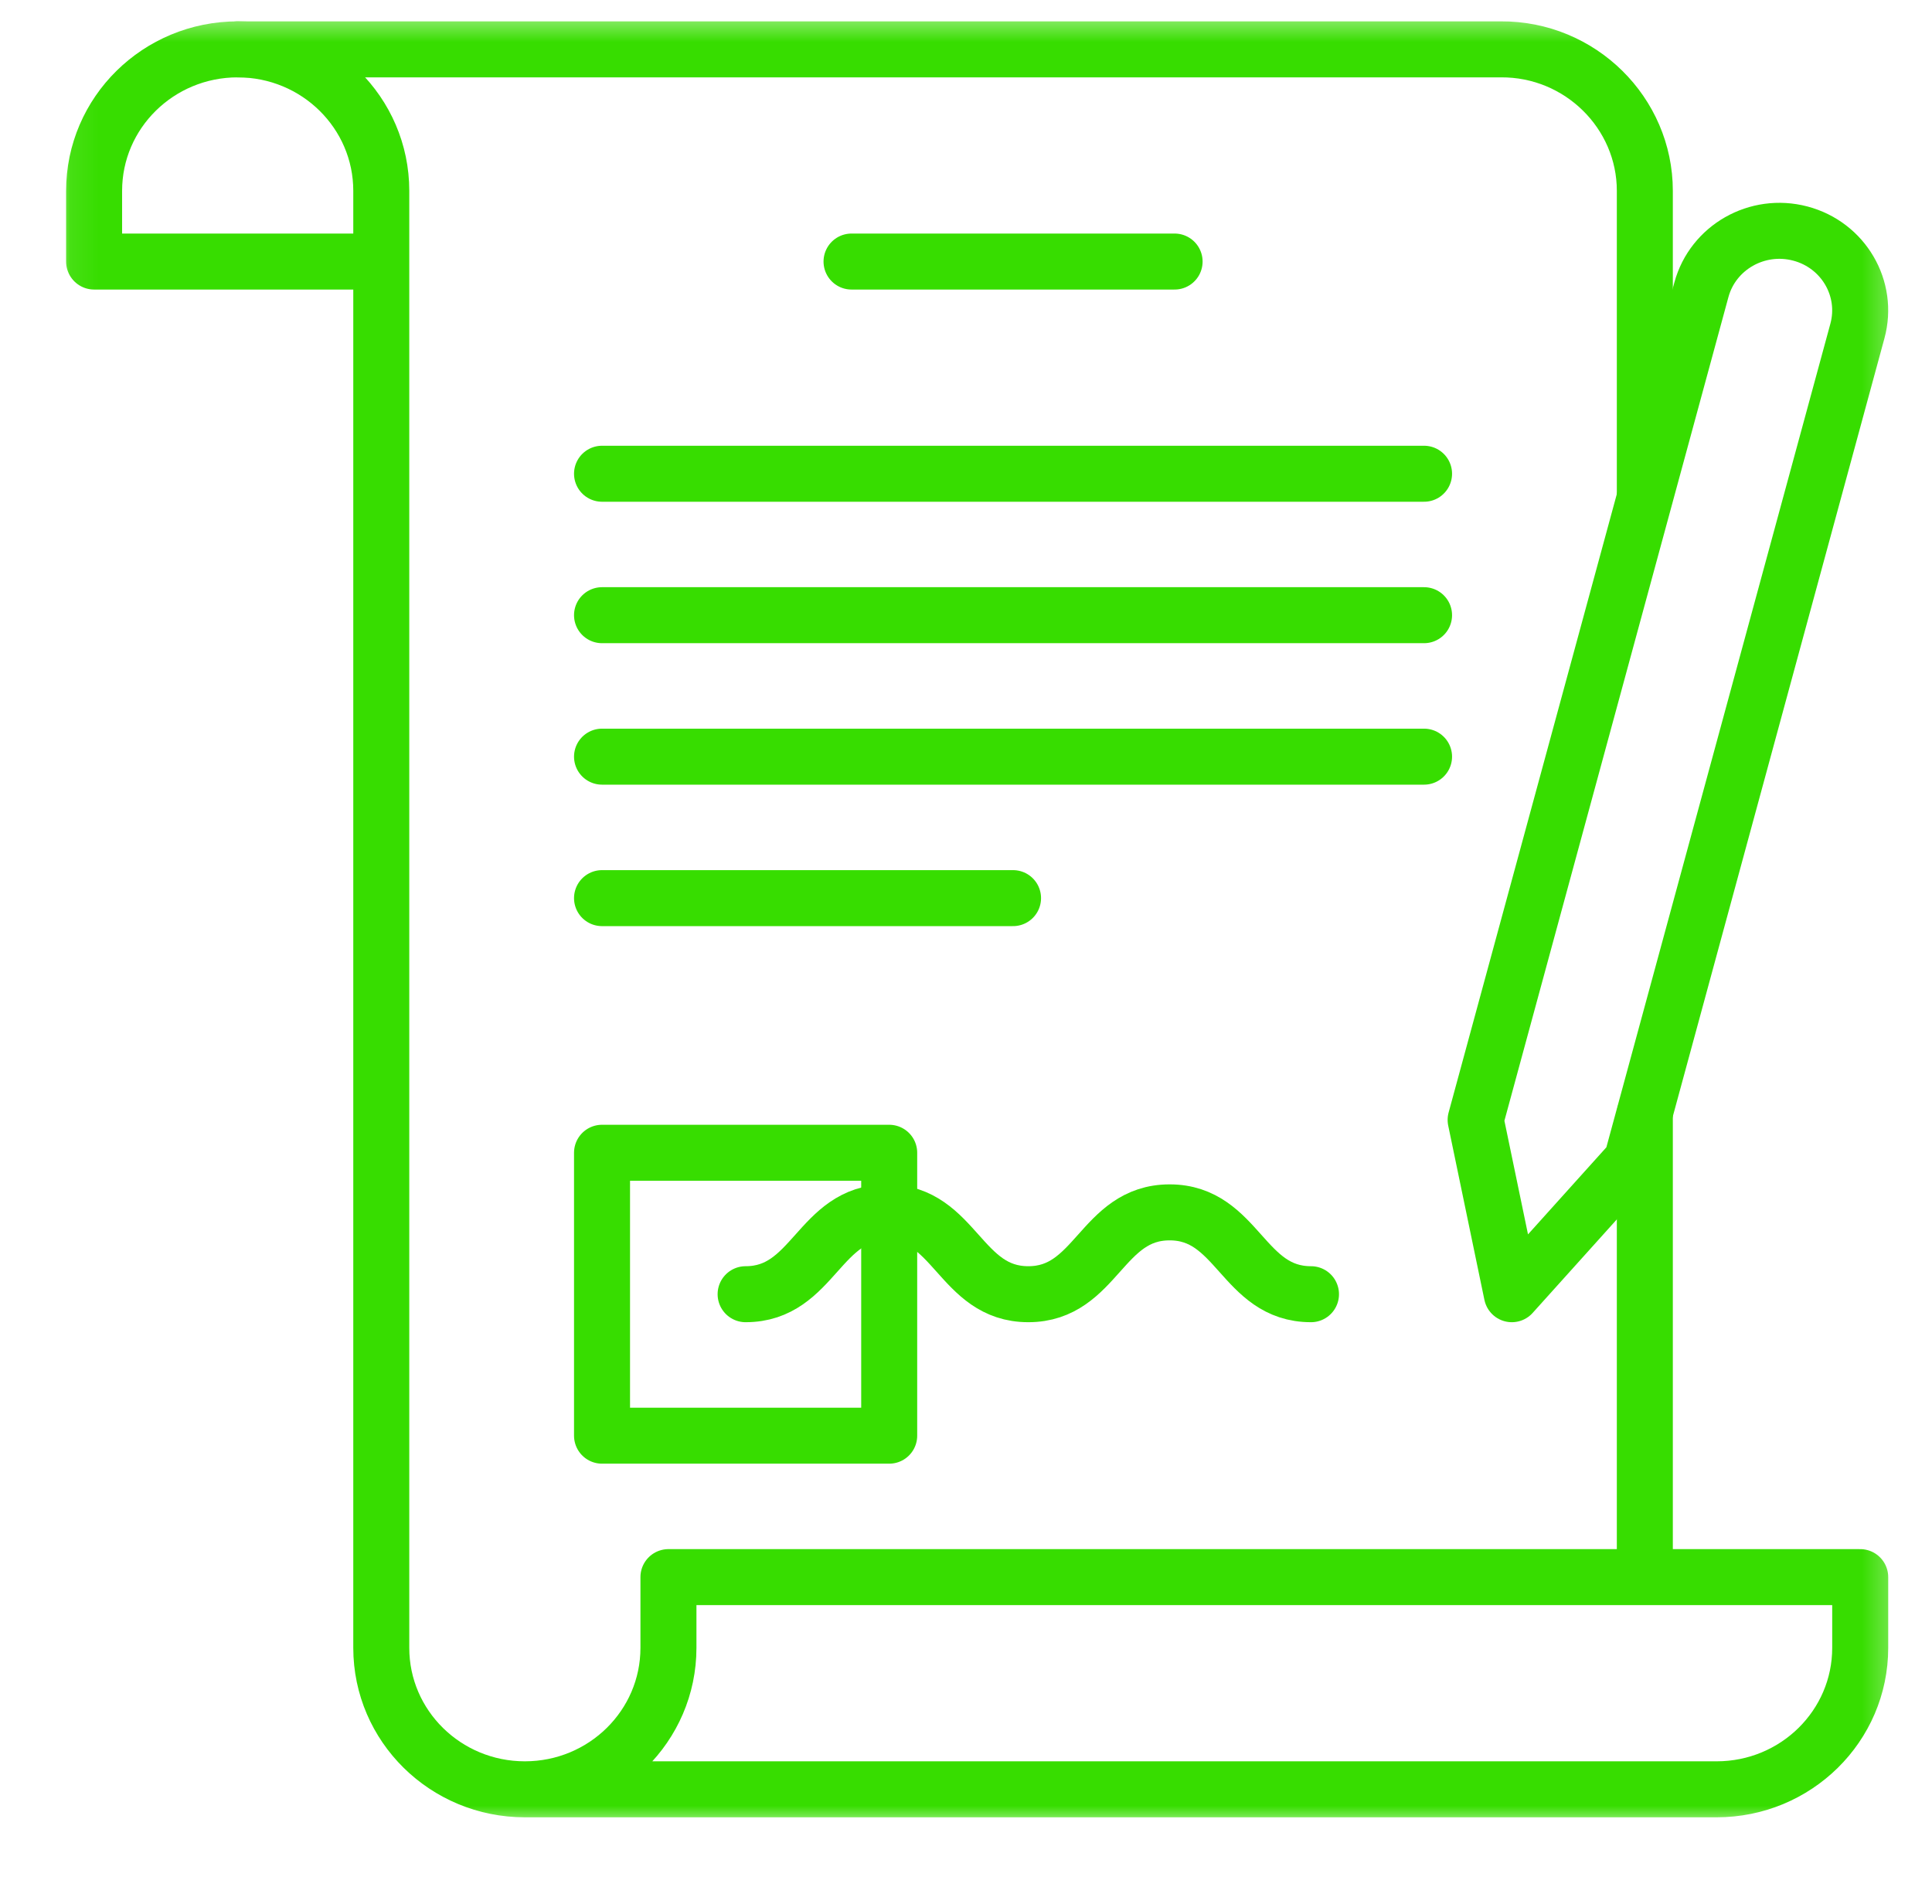 <svg width="69" height="68" viewBox="0 0 69 68" fill="none" xmlns="http://www.w3.org/2000/svg">
<g clip-path="url(#clip0_169_1428)">
<mask id="mask0_169_1428" style="mask-type:luminance" maskUnits="userSpaceOnUse" x="2" y="0" width="66" height="66">
<path d="M2.079 0.5H67.718V65.174H2.079V0.5Z" fill="white"/>
</mask>
<g mask="url(#mask0_169_1428)">
<path d="M58.744 39.783V55.7M8.489 1.763H53.601C56.434 1.744 58.744 4.031 58.744 6.816V17.71" stroke="#37DD00" stroke-width="2" stroke-miterlimit="22.926" stroke-linecap="round" stroke-linejoin="round"/>
<path d="M18.745 63.91H61.308C64.14 63.91 66.436 61.648 66.436 58.858V56.331H23.873V58.858C23.873 61.648 21.578 63.91 18.745 63.91ZM18.745 63.91C15.913 63.91 13.617 61.648 13.617 58.858V6.816C13.617 4.025 11.322 1.763 8.489 1.763C5.657 1.763 3.361 4.025 3.361 6.816V9.342H12.976" stroke="#37DD00" stroke-width="2" stroke-miterlimit="22.926" stroke-linecap="round" stroke-linejoin="round"/>
<path d="M21.501 51.279H31.757V41.174H21.501V51.279Z" stroke="#37DD00" stroke-width="2" stroke-miterlimit="22.926" stroke-linecap="round" stroke-linejoin="round"/>
<path d="M26.629 46.226C29.068 46.226 29.238 43.303 31.677 43.303C34.116 43.303 34.286 46.226 36.725 46.226C39.164 46.226 39.334 43.303 41.773 43.303C44.212 43.303 44.382 46.226 46.821 46.226" stroke="#37DD00" stroke-width="2" stroke-miterlimit="22.926" stroke-linecap="round" stroke-linejoin="round"/>
<path d="M30.412 9.342H41.95" stroke="#37DD00" stroke-width="2" stroke-miterlimit="22.926" stroke-linecap="round" stroke-linejoin="round"/>
<path d="M21.501 16.921H50.859" stroke="#37DD00" stroke-width="2" stroke-miterlimit="22.926" stroke-linecap="round" stroke-linejoin="round"/>
<path d="M21.501 21.973H50.859" stroke="#37DD00" stroke-width="2" stroke-miterlimit="22.926" stroke-linecap="round" stroke-linejoin="round"/>
<path d="M21.501 27.026H50.859" stroke="#37DD00" stroke-width="2" stroke-miterlimit="22.926" stroke-linecap="round" stroke-linejoin="round"/>
<path d="M21.501 32.079H36.18" stroke="#37DD00" stroke-width="2" stroke-miterlimit="22.926" stroke-linecap="round" stroke-linejoin="round"/>
<path d="M66.336 11.823L58.273 41.471L53.994 46.226L52.701 40L60.764 10.351C61.176 8.835 62.758 7.936 64.297 8.342C65.836 8.748 66.749 10.306 66.336 11.823Z" stroke="#37DD00" stroke-width="2" stroke-miterlimit="22.926" stroke-linecap="round" stroke-linejoin="round"/>
</g>
</g>
<defs>
<clipPath id="clip0_169_1428">
<rect width="68" height="67" fill="white" transform="translate(0.898 0.5)"/>
</clipPath>
</defs>
</svg>
